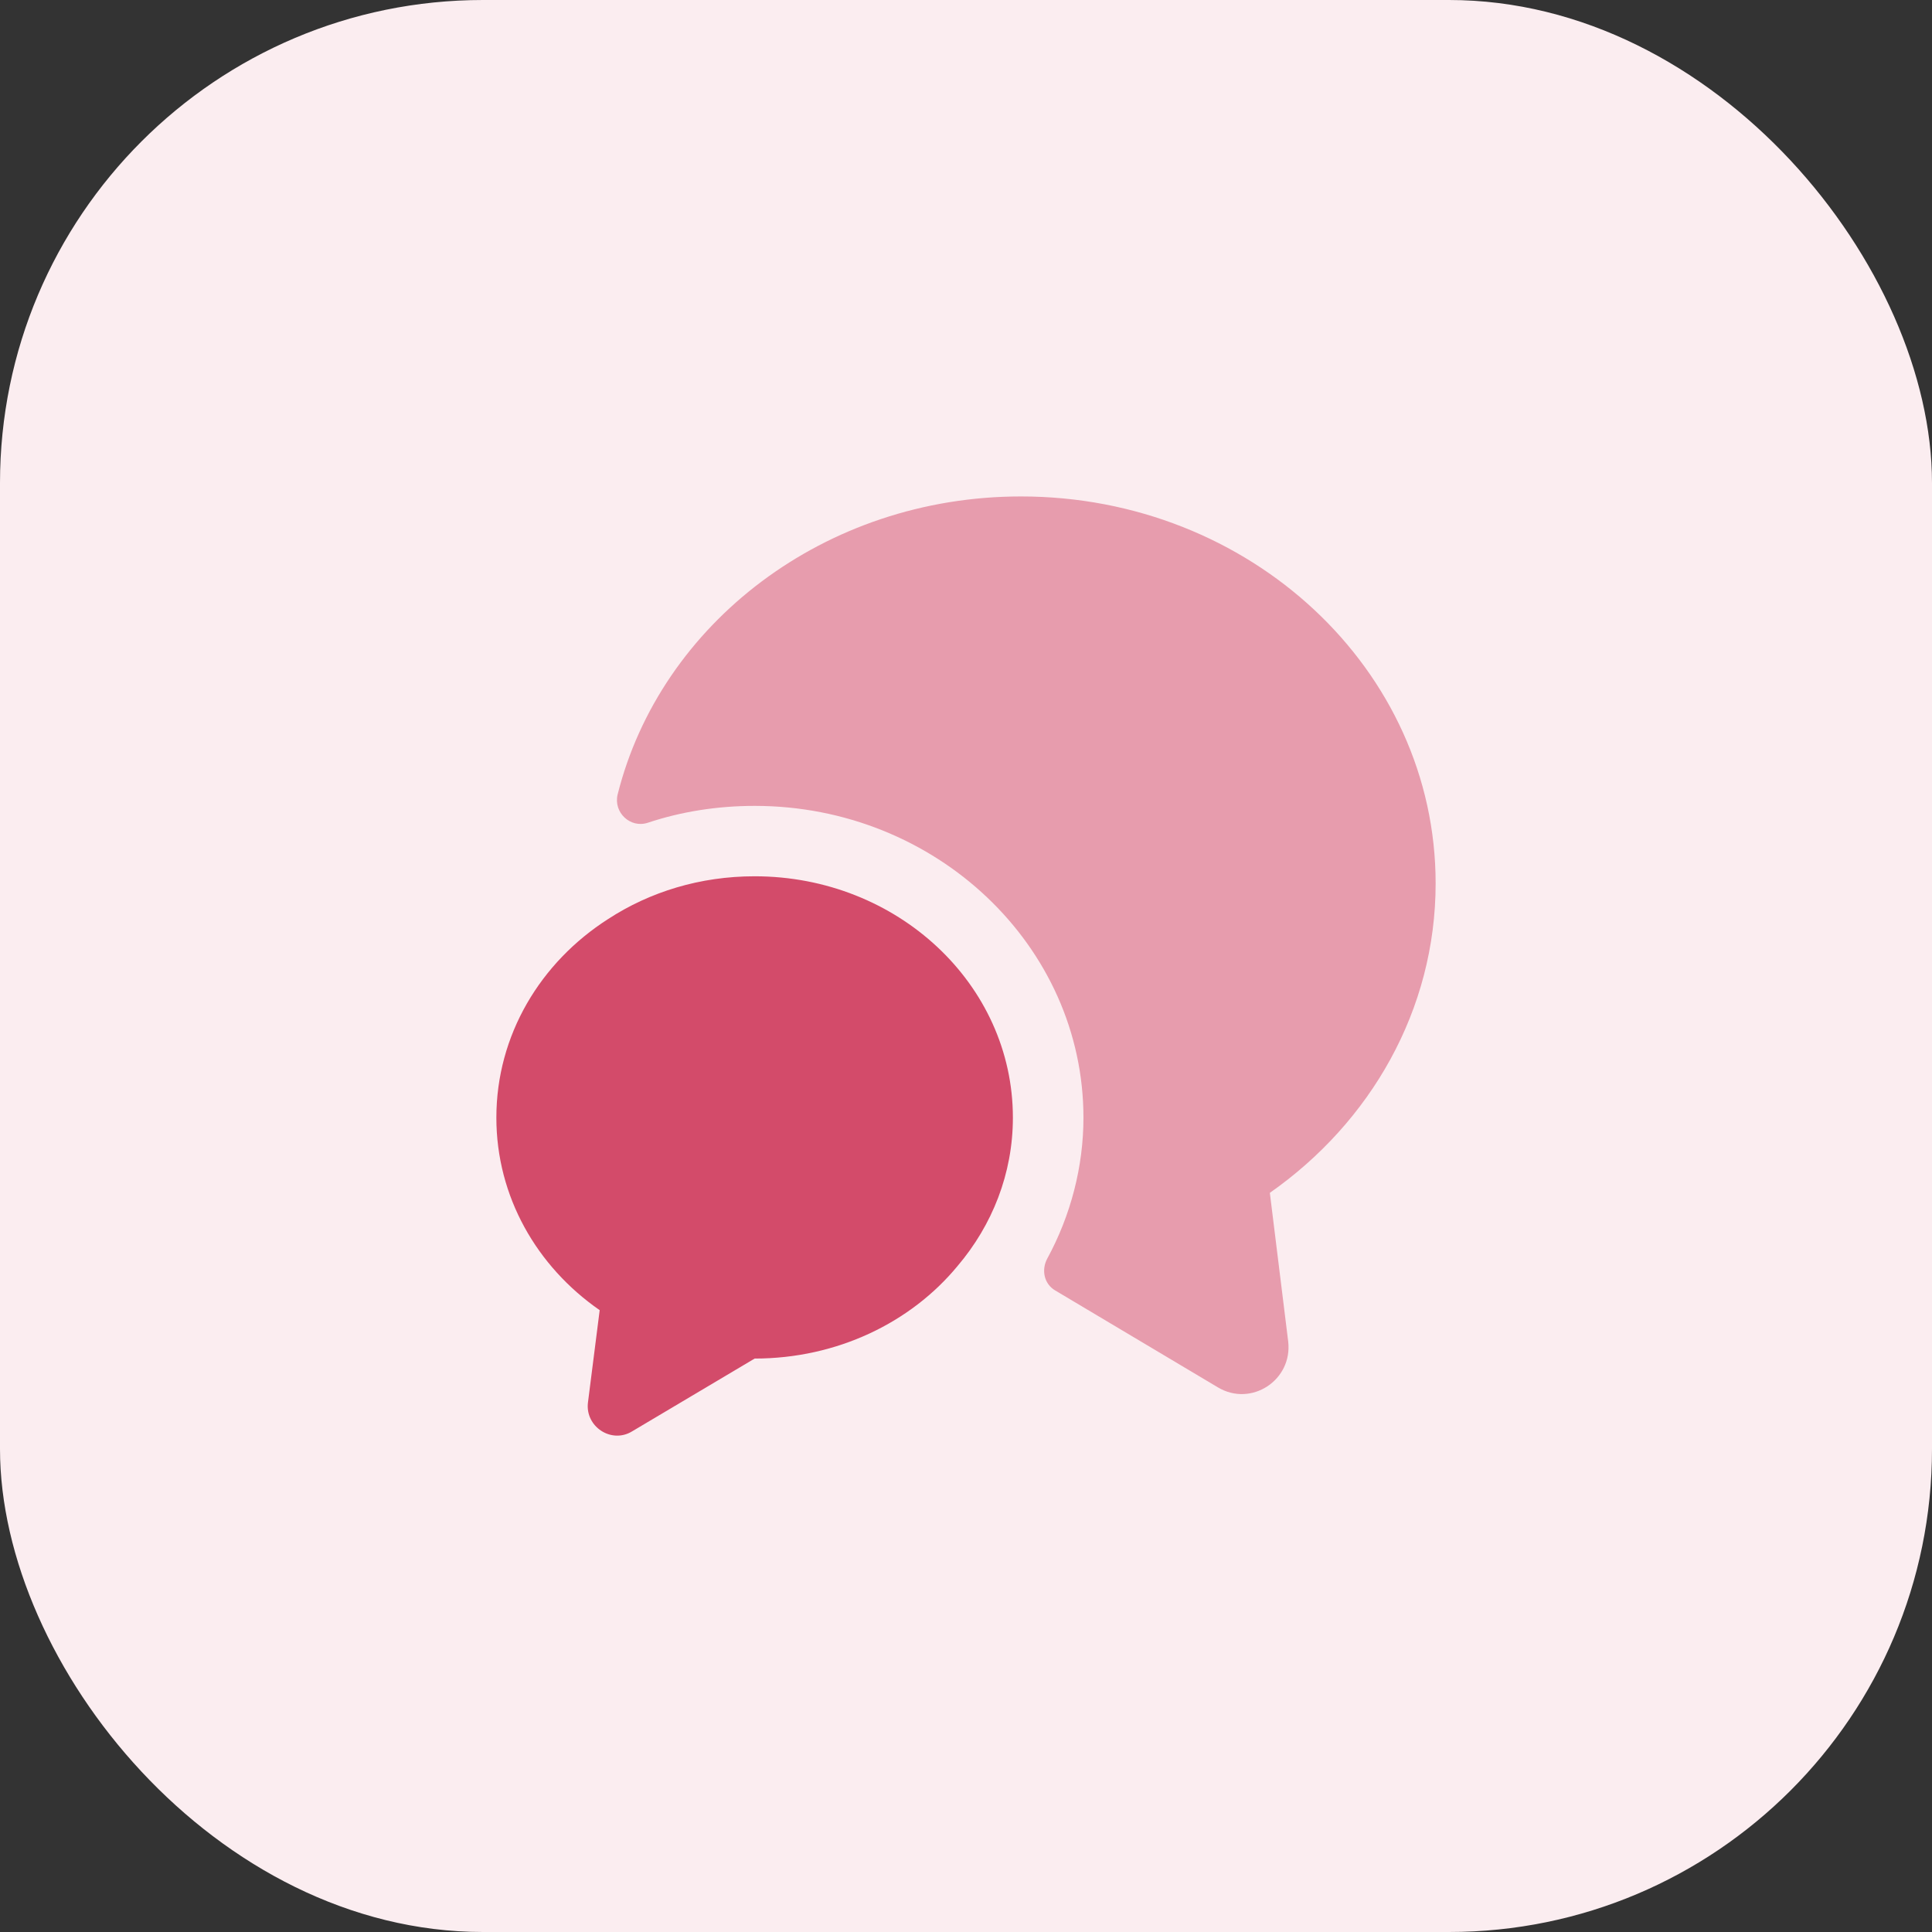 <svg width="48" height="48" viewBox="0 0 48 48" fill="none" xmlns="http://www.w3.org/2000/svg">
<rect x="0" y="0" width="48" height="48" fill="#333333" stroke="none"/>
<rect width="48" height="48" rx="12" fill="#FBEDF0"/>
<path d="M31.549 29.636L32.004 33.322C32.121 34.291 31.083 34.967 30.254 34.466L26.218 32.062C25.938 31.899 25.868 31.549 26.019 31.269C26.603 30.196 26.918 28.982 26.918 27.769C26.918 23.499 23.254 20.022 18.751 20.022C17.829 20.022 16.931 20.162 16.091 20.442C15.659 20.582 15.239 20.186 15.344 19.742C16.406 15.496 20.489 12.334 25.366 12.334C31.059 12.334 35.668 16.639 35.668 21.947C35.668 25.097 34.046 27.886 31.549 29.636Z" fill="#E79CAD"/>
<path d="M25.165 27.768C25.165 29.157 24.652 30.44 23.789 31.455C22.634 32.855 20.802 33.753 18.749 33.753L15.704 35.562C15.19 35.877 14.537 35.445 14.607 34.85L14.899 32.551C13.335 31.466 12.332 29.728 12.332 27.768C12.332 25.715 13.429 23.907 15.109 22.833C16.147 22.157 17.395 21.771 18.749 21.771C22.295 21.771 25.165 24.455 25.165 27.768Z" fill="#D34B6A"/>
</svg>
